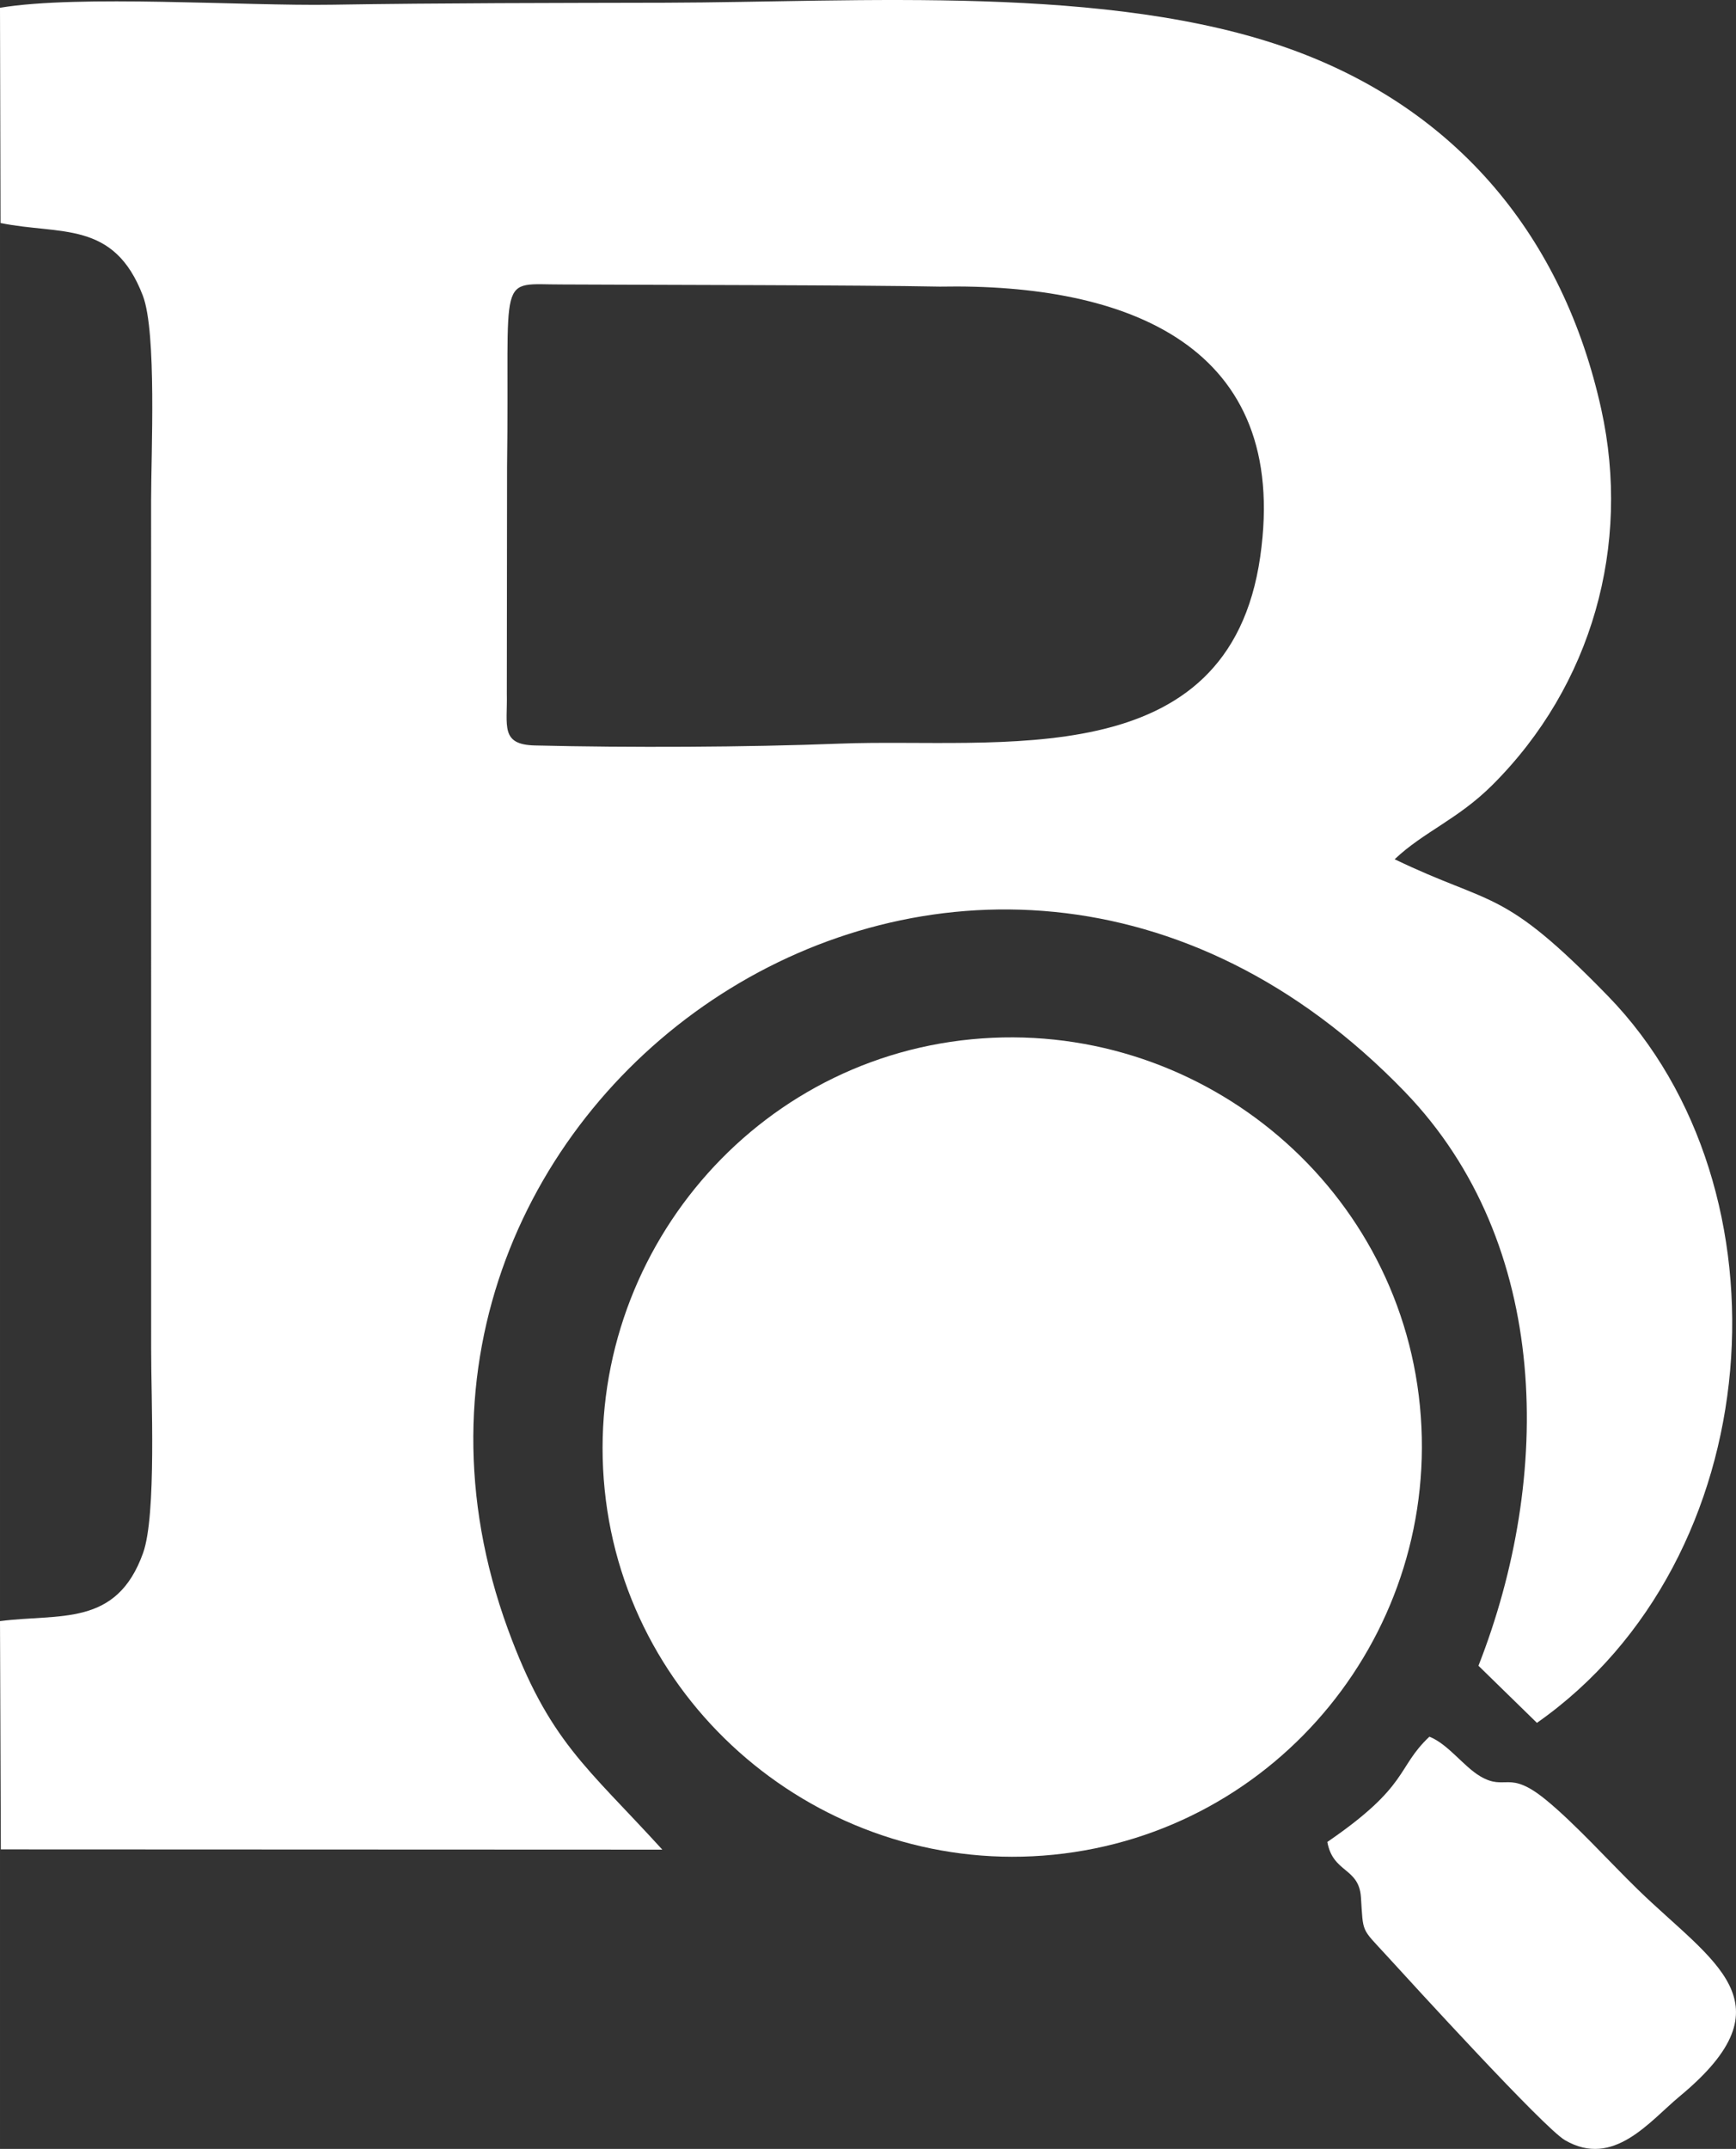 <?xml version="1.0" encoding="UTF-8"?>
<!DOCTYPE svg PUBLIC "-//W3C//DTD SVG 1.1//EN" "http://www.w3.org/Graphics/SVG/1.1/DTD/svg11.dtd">
<!-- Creator: CorelDRAW -->
<svg xmlns="http://www.w3.org/2000/svg" xml:space="preserve" width="39.645mm" height="49.063mm" version="1.1" style="shape-rendering:geometricPrecision; text-rendering:geometricPrecision; image-rendering:optimizeQuality; fill-rule:evenodd; clip-rule:evenodd"
viewBox="0 0 3964.58 4906.41"
 xmlns:xlink="http://www.w3.org/1999/xlink"
 xmlns:xodm="http://www.for.work">
 <rect x="0" y="0" width="3964.58" height="4906.41" fill="#333333" stroke="none"/>
 <defs>
  <style type="text/css">
   <![CDATA[
    .fil0 {fill:white}
   ]]>
  </style>
 </defs>
 <g id="圖層_x0020_1">
  <path class="fil0" d="M2146.45 654.39c429.42,-7.97 800.54,135.07 731.63,616.39 -72.1,503.71 -599.65,413.08 -960.08,427.06 -214.97,8.34 -481.09,9.4 -696.36,4.18 -79.77,-1.93 -62.5,-44.73 -64.2,-118.39l0.56 -518.49c6.31,-453.43 -26.57,-415.04 127.63,-415.63 228.19,1.13 680.19,1.3 860.82,4.88zm-2145.27 -145.26c136.06,28 259.04,-7.37 325.13,166.18 31.88,83.69 18.76,360.77 18.8,465.28l0.1 1938.9c-0.4,107.5 12.69,379.1 -18.46,466.28 -60.71,169.74 -190.13,137.79 -326.75,155.56l1.93 521.14 1510.65 0.6c-172.53,-189.53 -258.81,-246.49 -352.77,-503.67 -439.71,-1203.79 1056.93,-2252.91 2048.1,-1226.94 335.9,347.69 337.36,880.64 168.51,1310.76l133.54 130.38c531.44,-372.49 591.08,-1218.7 162.07,-1659.64 -242.67,-249.41 -260.5,-203.18 -487,-312.11 66.29,-62.83 144.17,-90.76 223.14,-169.5 228.05,-227.29 316.99,-547.91 248.74,-857.83 -86.35,-391.99 -327.45,-684.94 -710.28,-822.53 -413.24,-148.52 -985.65,-106.87 -1426.36,-105.81 -254.16,0.6 -507.56,0.56 -761.68,4.58 -204.38,3.25 -576.34,-23.25 -758.6,6.97l1.23 491.35 -0.06 0.06z"/>
  <path class="fil0" d="M1380.91 3401.24c51.48,511.11 515.07,884.53 1025.05,833.42 513.77,-51.48 886.85,-511.15 836.77,-1024.52 -50.05,-512.94 -512.38,-886.55 -1023.89,-837.27 -515.2,49.65 -889.68,514.93 -837.93,1028.41l0 -0.04z"/>
  <path class="fil0" d="M3031.29 4205.6c12.92,71.4 72.27,57.89 76.75,126.2 5.45,83.46 0.13,69.18 58.22,132.67 59.28,64.83 359.61,393.98 407.73,421.98 110.92,64.56 193.28,-43.24 262.29,-100.43 257.84,-213.57 75.22,-305.53 -96.04,-472.06 -64,-62.24 -143.47,-150.54 -210.09,-204.87 -85.78,-69.94 -90.7,-18.8 -149.58,-53.44 -38.26,-22.52 -73.36,-73.56 -116.17,-90.46 -76.08,71.73 -44.04,110.86 -233.1,240.34l0 0.07z"/>
 </g>
</svg>
